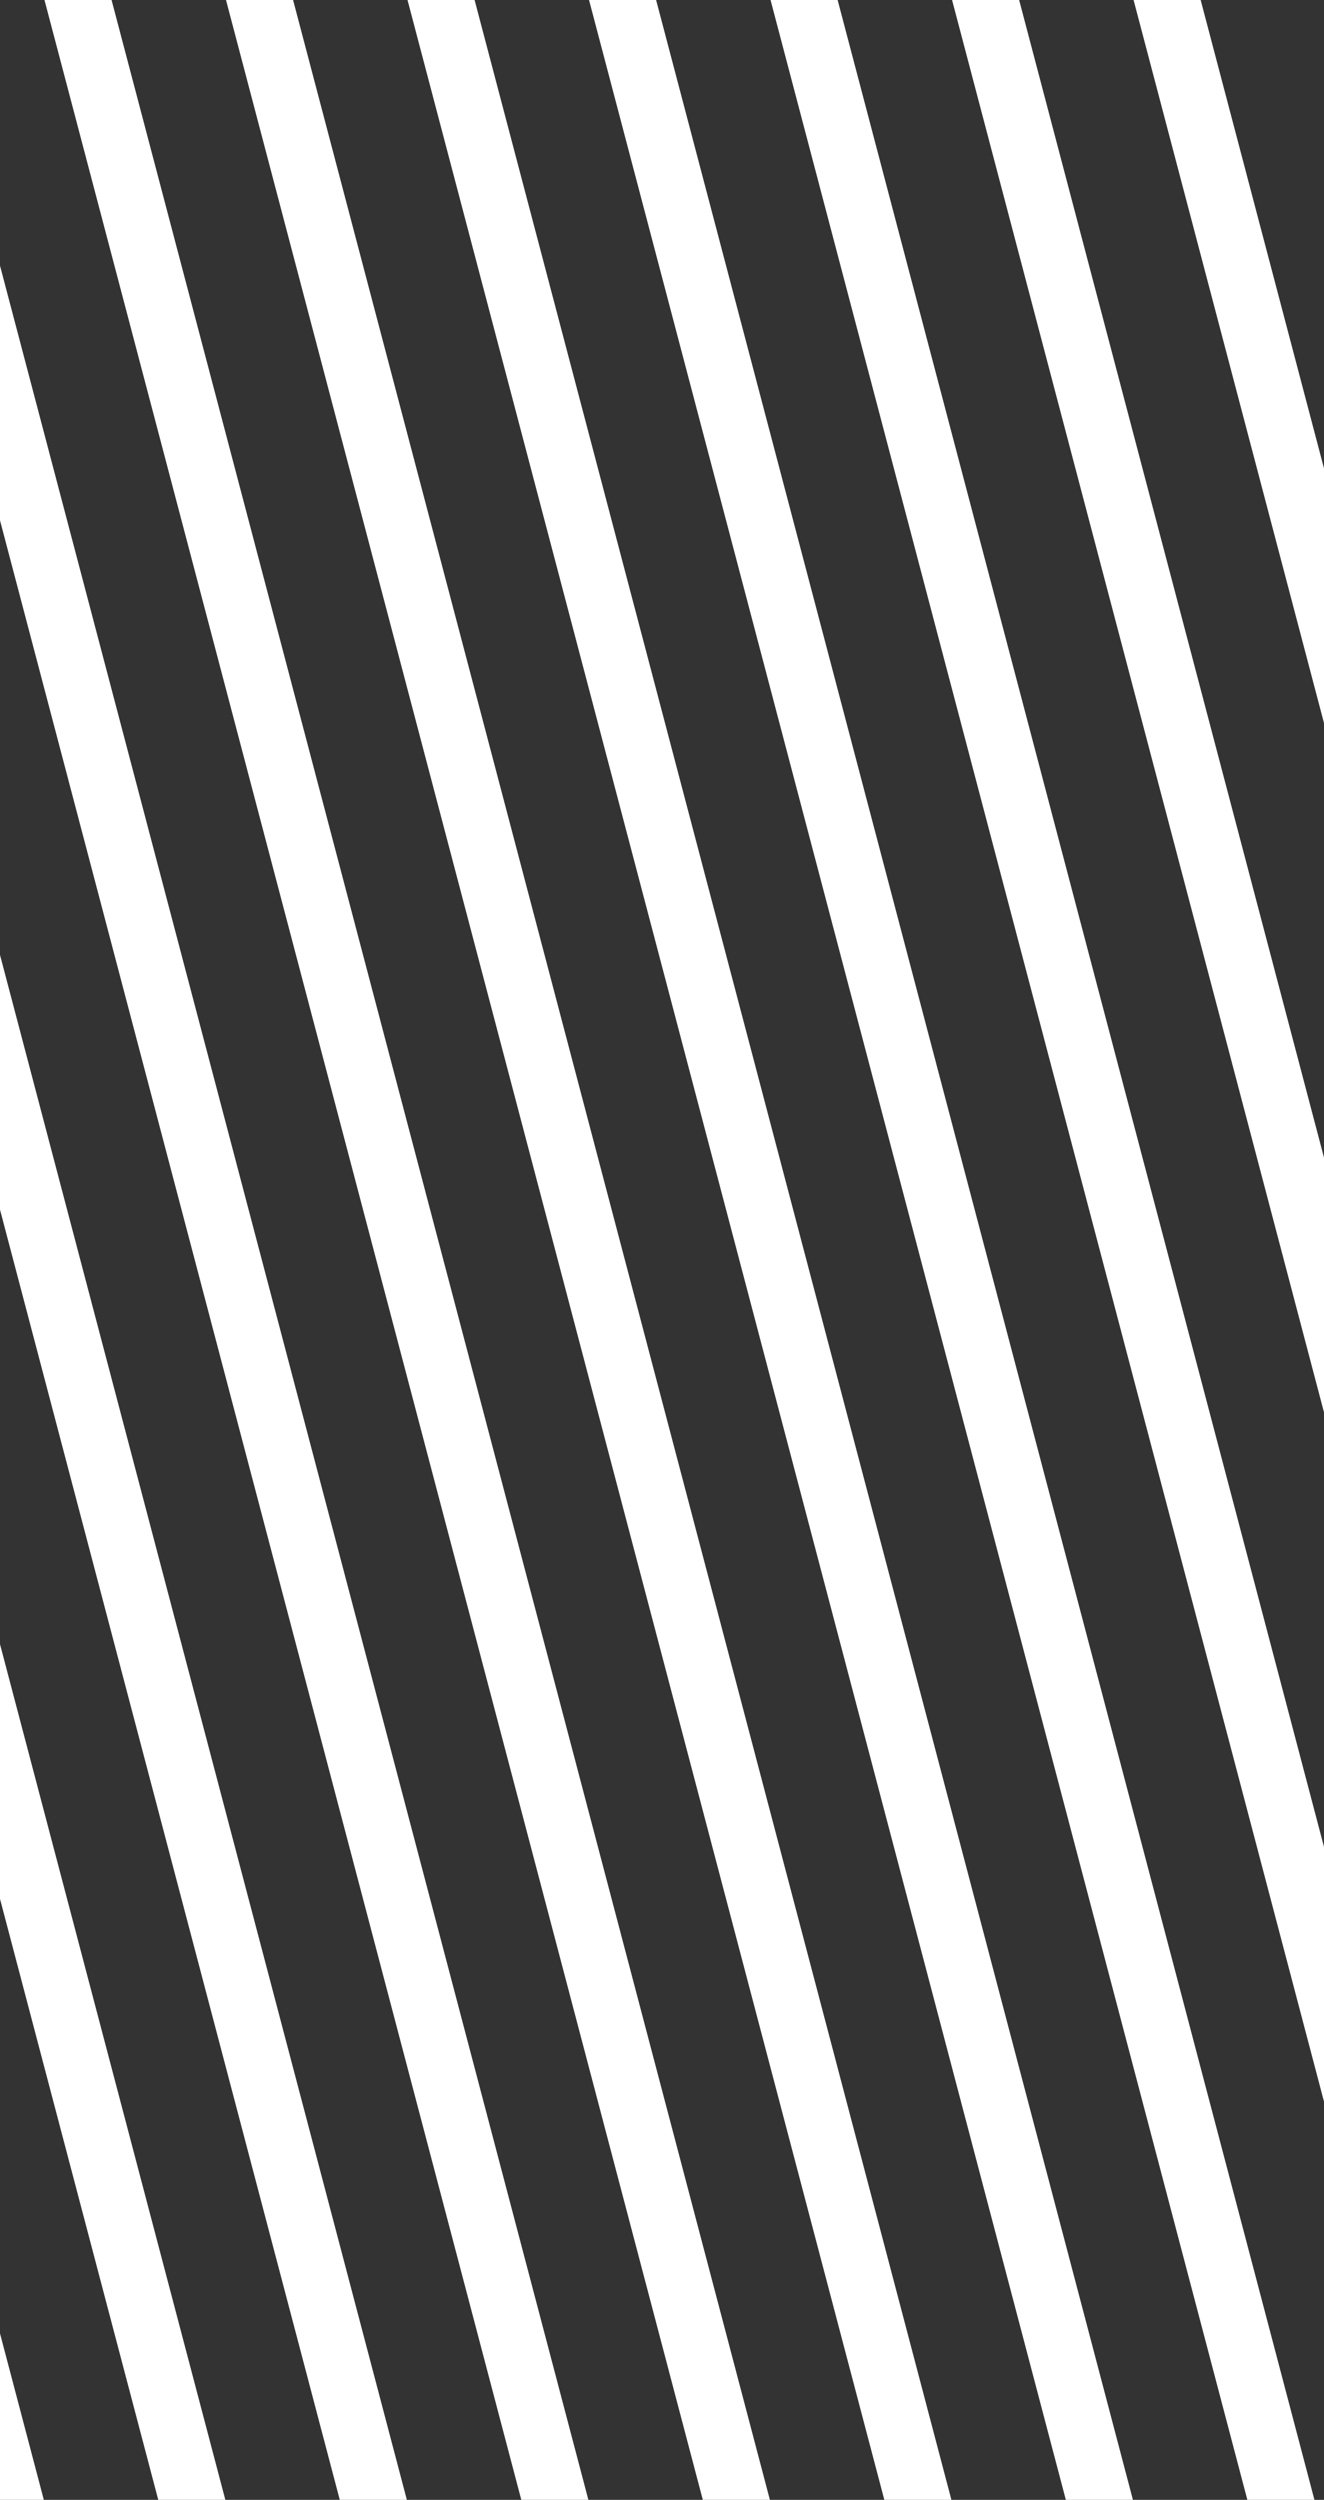 <svg width="62" height="117" viewBox="0 0 62 117" fill="none" xmlns="http://www.w3.org/2000/svg">
<rect x="0" y="0" width="62" height="117" fill="#333333" stroke="none"/>
<path d="M56.224 -2.52486e-07L53.083 -3.89775e-07L62 33.842L62 21.922L56.224 -2.52486e-07Z" fill="white"/>
<path d="M62 54.181L47.724 -6.24033e-07L44.583 -7.61321e-07L62 66.102L62 54.181Z" fill="white"/>
<path d="M62 86.441L39.224 -9.9558e-07L36.083 -1.13287e-06L62 98.361L62 86.441Z" fill="white"/>
<path d="M62 118.7L30.724 -1.36713e-06L27.583 -1.50441e-06L62 130.62L62 118.7Z" fill="white"/>
<path d="M61.484 149L22.224 -1.73867e-06L19.083 -1.87596e-06L58.343 149L61.484 149Z" fill="white"/>
<path d="M52.984 149L13.724 -2.11022e-06L10.583 -2.24751e-06L49.843 149L52.984 149Z" fill="white"/>
<path d="M44.484 149L5.224 -2.48177e-06L2.083 -2.61906e-06L41.343 149L44.484 149Z" fill="white"/>
<path d="M35.984 149L-3.276 -2.85331e-06L-6.417 -2.9906e-06L32.843 149L35.984 149Z" fill="white"/>
<path d="M27.484 149L-11.776 -3.22486e-06L-14.917 -3.36215e-06L24.343 149L27.484 149Z" fill="white"/>
<path d="M18.984 149L-20.276 -3.59641e-06L-23.417 -3.7337e-06L15.843 149L18.984 149Z" fill="white"/>
<path d="M10.484 149L-28.776 -3.96795e-06L-31.917 -4.10524e-06L7.343 149L10.484 149Z" fill="white"/>
<path d="M1.984 149L-37.276 -4.3395e-06L-40 -4.45856e-06L-40 1.583L-1.157 149L1.984 149Z" fill="white"/>
<path d="M-6.516 149L-40 21.922L-40 33.842L-9.657 149L-6.516 149Z" fill="white"/>
<path d="M-15.016 149L-40 54.181L-40 66.102L-18.157 149L-15.016 149Z" fill="white"/>
<path d="M-23.516 149L-40 86.441L-40 98.361L-26.657 149L-23.516 149Z" fill="white"/>
<path d="M-32.016 149L-40 118.7L-40 130.62L-35.157 149L-32.016 149Z" fill="white"/>
</svg>
